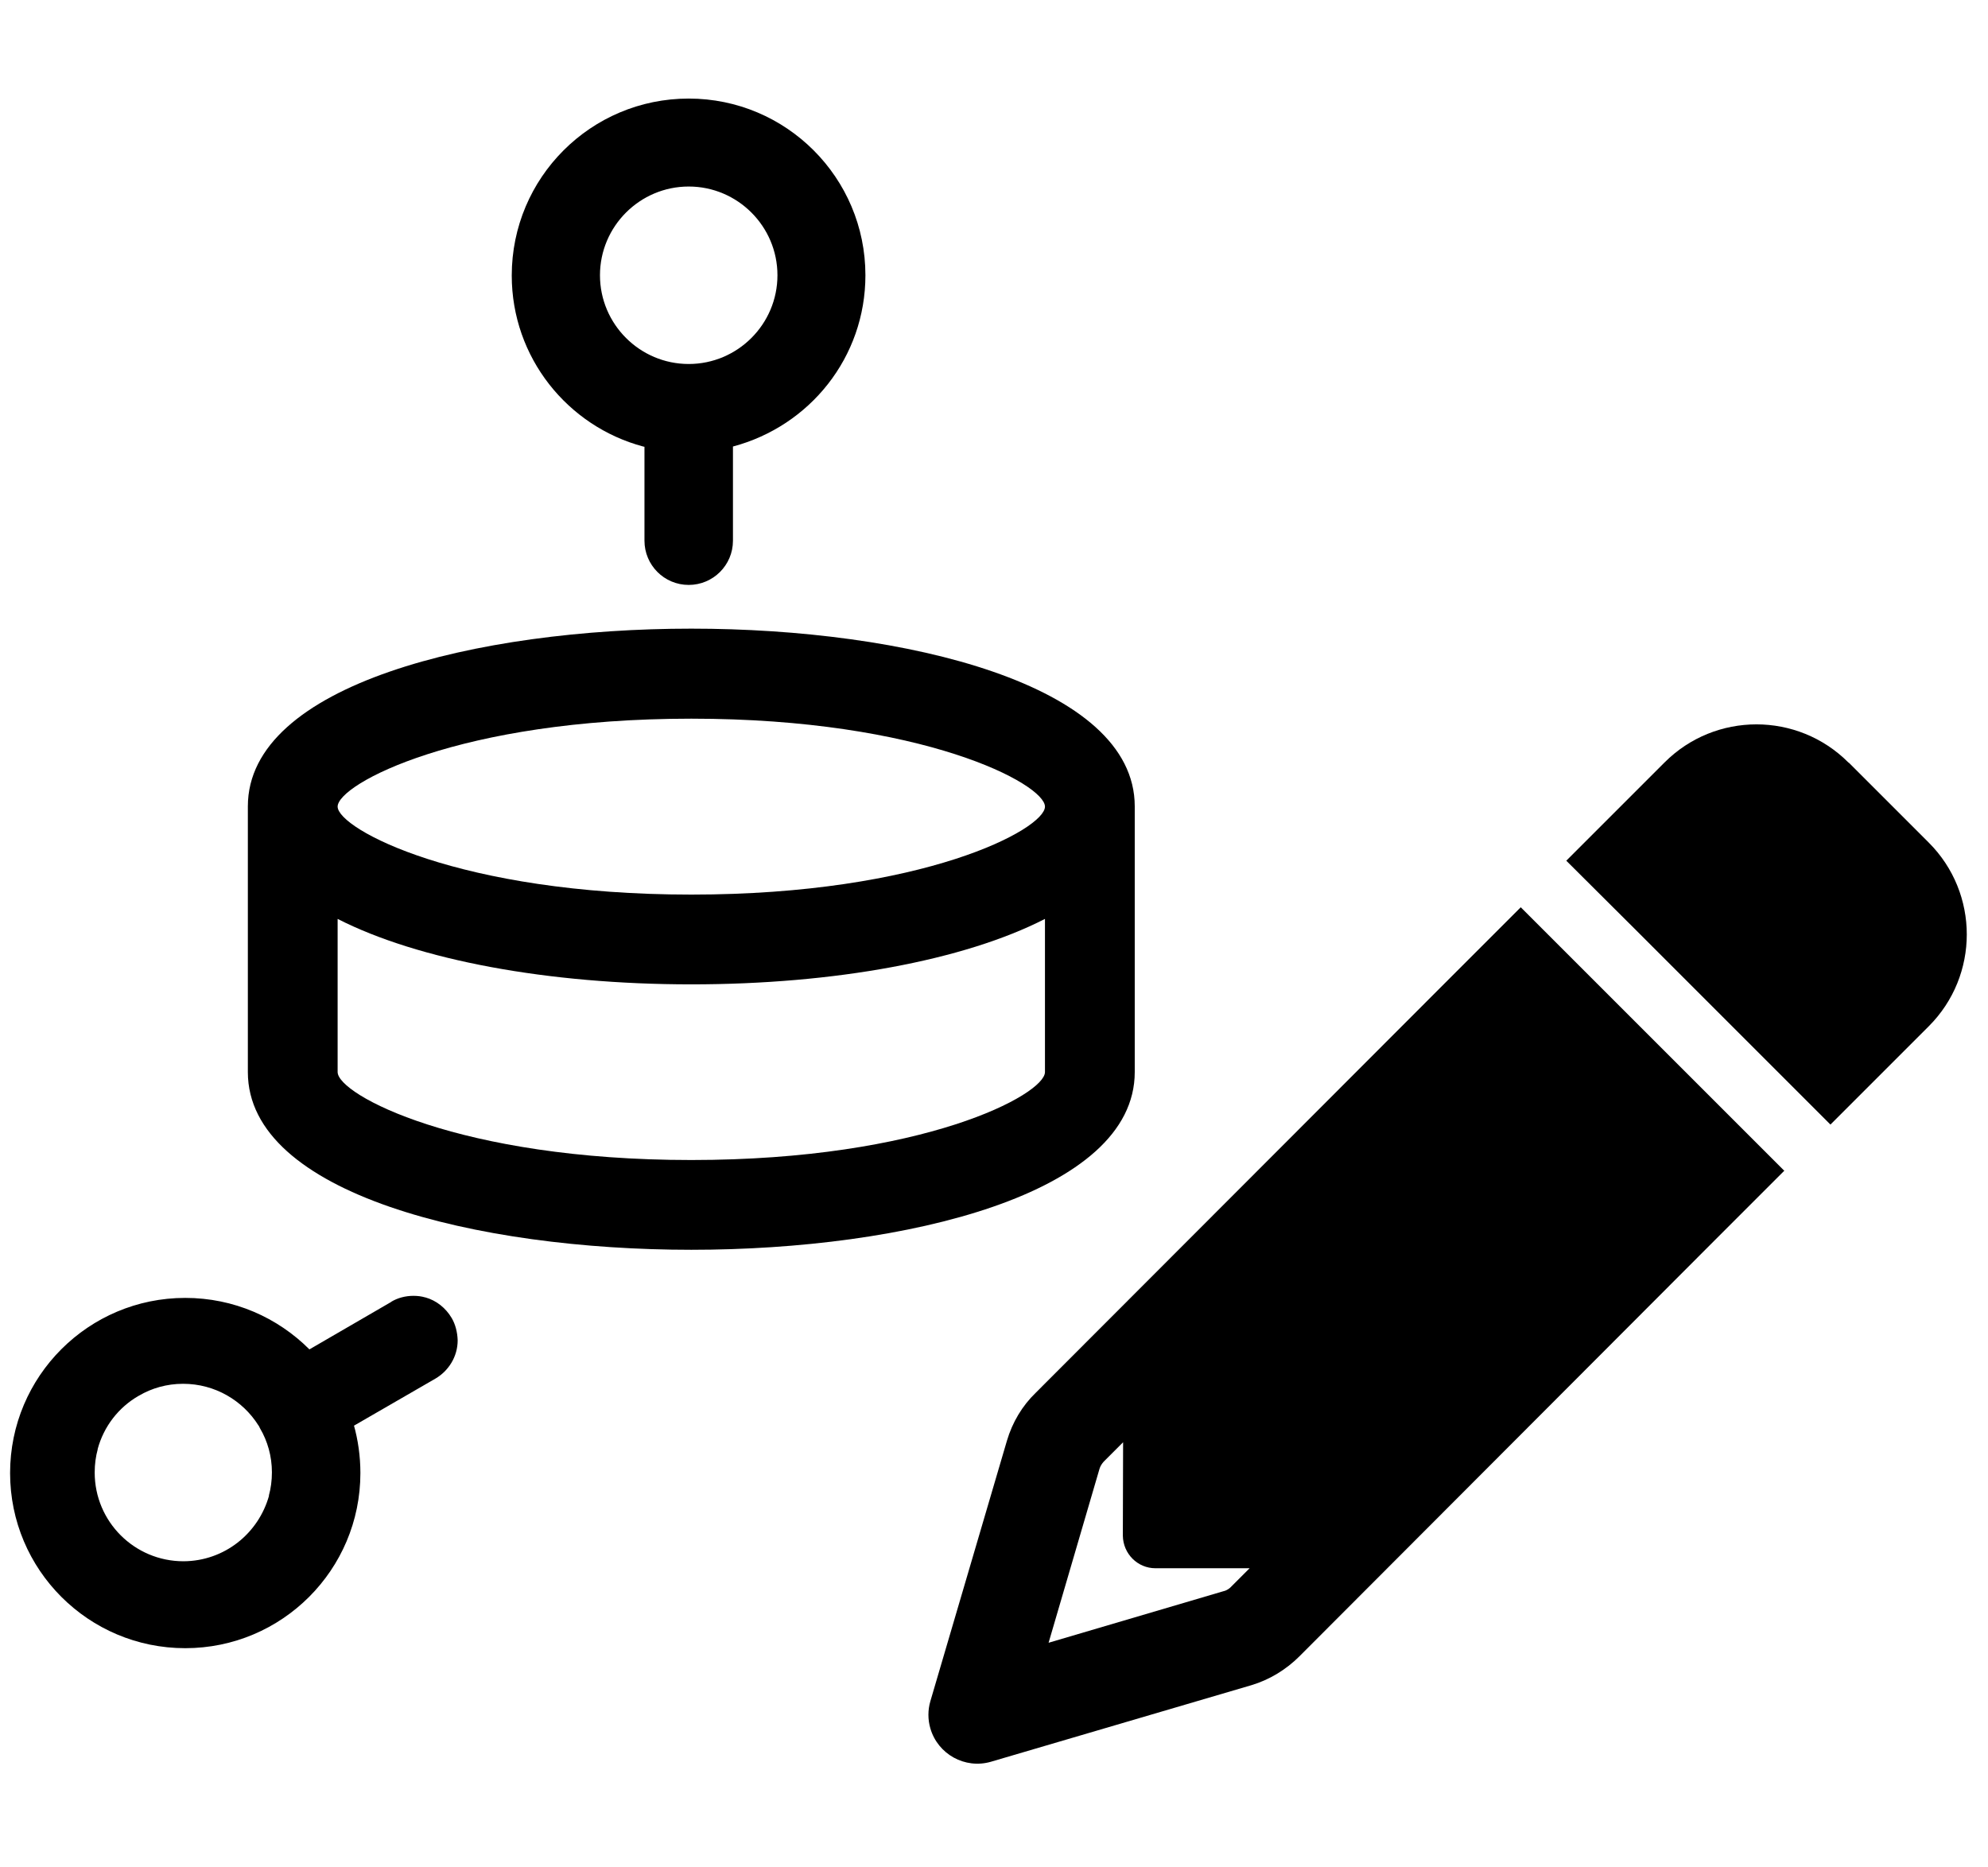 <?xml version="1.0" encoding="utf-8"?>
<!-- Generator: Adobe Illustrator 27.8.1, SVG Export Plug-In . SVG Version: 6.00 Build 0)  -->
<svg version="1.1" id="Layer_1" xmlns="http://www.w3.org/2000/svg" xmlns:xlink="http://www.w3.org/1999/xlink" x="0px" y="0px"
	 viewBox="0 0 768.4 721.6" style="enable-background:new 0 0 768.4 721.6;" xml:space="preserve">
<path d="M267.2,243c-82.6,0-171.4,21.5-171.4,68.7v102.7c0,47.2,88.8,68.7,171.4,68.7s171.4-21.5,171.4-68.7V311.7
	C438.6,264.5,349.8,243,267.2,243z M130.5,355.2c31.1,15.9,81.3,25.3,136.7,25.3s105.5-9.3,136.7-25.3v59.2c0,8.7-47,34-136.7,34
	s-136.7-25.3-136.7-34L130.5,355.2z M130.5,311.8c0-8.7,47-34,136.7-34s136.7,25.3,136.7,34c0,8.7-47,34-136.7,34
	S130.6,320.4,130.5,311.8L130.5,311.8z"/>
<path d="M266.2,38.1c-37.8,0-68.4,30.6-68.4,68.4c0,31.7,21.6,58.3,50.8,66.1l0.5,0.1V209c0,9.4,7.6,17.1,17.1,17.1
	c9.4,0,17.1-7.6,17.1-17.1l0,0v-36.4c29.7-7.9,51.2-34.5,51.2-66.2C334.5,68.7,303.9,38.1,266.2,38.1L266.2,38.1L266.2,38.1z
	 M300.5,106.4c0,18.9-15.4,34.3-34.3,34.3c-18.9,0-34.3-15.4-34.3-34.3s15.4-34.3,34.3-34.3l0,0C285.1,72.1,300.5,87.5,300.5,106.4
	C300.5,106.4,300.5,106.4,300.5,106.4L300.5,106.4L300.5,106.4z"/>
<path d="M174.6,509.5c-2.3-3.9-5.9-6.8-10.2-8l-0.1,0c-1.3-0.4-2.9-0.6-4.5-0.6c-3.1,0-6.1,0.8-8.6,2.3l0.1,0l-31.7,18.4
	c-12.3-12.3-29.2-19.9-48-19.9c-37.4,0-67.7,30.3-67.7,67.7c0,37.4,30.3,67.7,67.7,67.7s67.7-30.3,67.7-67.7
	c0-6.5-0.9-12.8-2.6-18.8l0.1,0.5l31.5-18.2c5.1-3,8.6-8.5,8.6-14.8C176.8,514.9,176,511.9,174.6,509.5L174.6,509.5L174.6,509.5z
	 M104,578.1L104,578.1c-4.1,14.7-17.3,25.3-33,25.4h0c0,0-0.1,0-0.1,0c-18.9,0-34.3-15.3-34.3-34.3c0-3.2,0.4-6.2,1.2-9.1l-0.1,0.2
	c2.4-9,8.2-16.3,15.8-20.7l0.2-0.1c4.9-2.9,10.8-4.6,17-4.6c0,0,0,0,0.1,0h0c12.2,0,23,6.4,29.1,16.1l0.1,0.1l0.5,1
	c2.9,4.9,4.6,10.8,4.6,17c0,3.2-0.4,6.2-1.2,9.1L104,578.1L104,578.1z"/>
<path id="pencil-solid_00000147193965864374209110000013986726564391573392_" d="M689.6,452.6l-8.9,8.9L663,479.2l-160.7,161
	c-5.2,5.2-11.6,9.1-18.6,11.2L383,681c-10,2.9-20.5-2.9-23.4-12.9c-1-3.4-1-7.1,0-10.5l29.6-100.7c2.1-7.1,5.9-13.5,11.2-18.6
	l160.8-161l17.7-17.7l8.9-8.9l26.6,26.6l48.8,48.8l26.6,26.6L689.6,452.6z M434.1,557.5l-7.5,7.5c-0.7,0.8-1.3,1.7-1.6,2.7
	L405.3,635l67.5-19.9c1-0.2,1.9-0.7,2.7-1.4l7.5-7.5h-36.4c-6.9,0-12.5-5.6-12.6-12.6L434.1,557.5z M714.6,294.8l30.9,30.9
	c19.6,19.6,19.6,51.4,0,71l0,0l-11.4,11.4l-17.7,17.7l-8.9,8.9l-26.6-26.6l-48.8-48.8l-26.7-26.6l8.9-8.9l17.7-17.7l11.4-11.4
	c19.6-19.6,51.4-19.6,71,0C714.5,294.8,714.5,294.8,714.6,294.8L714.6,294.8z"/>
</svg>
